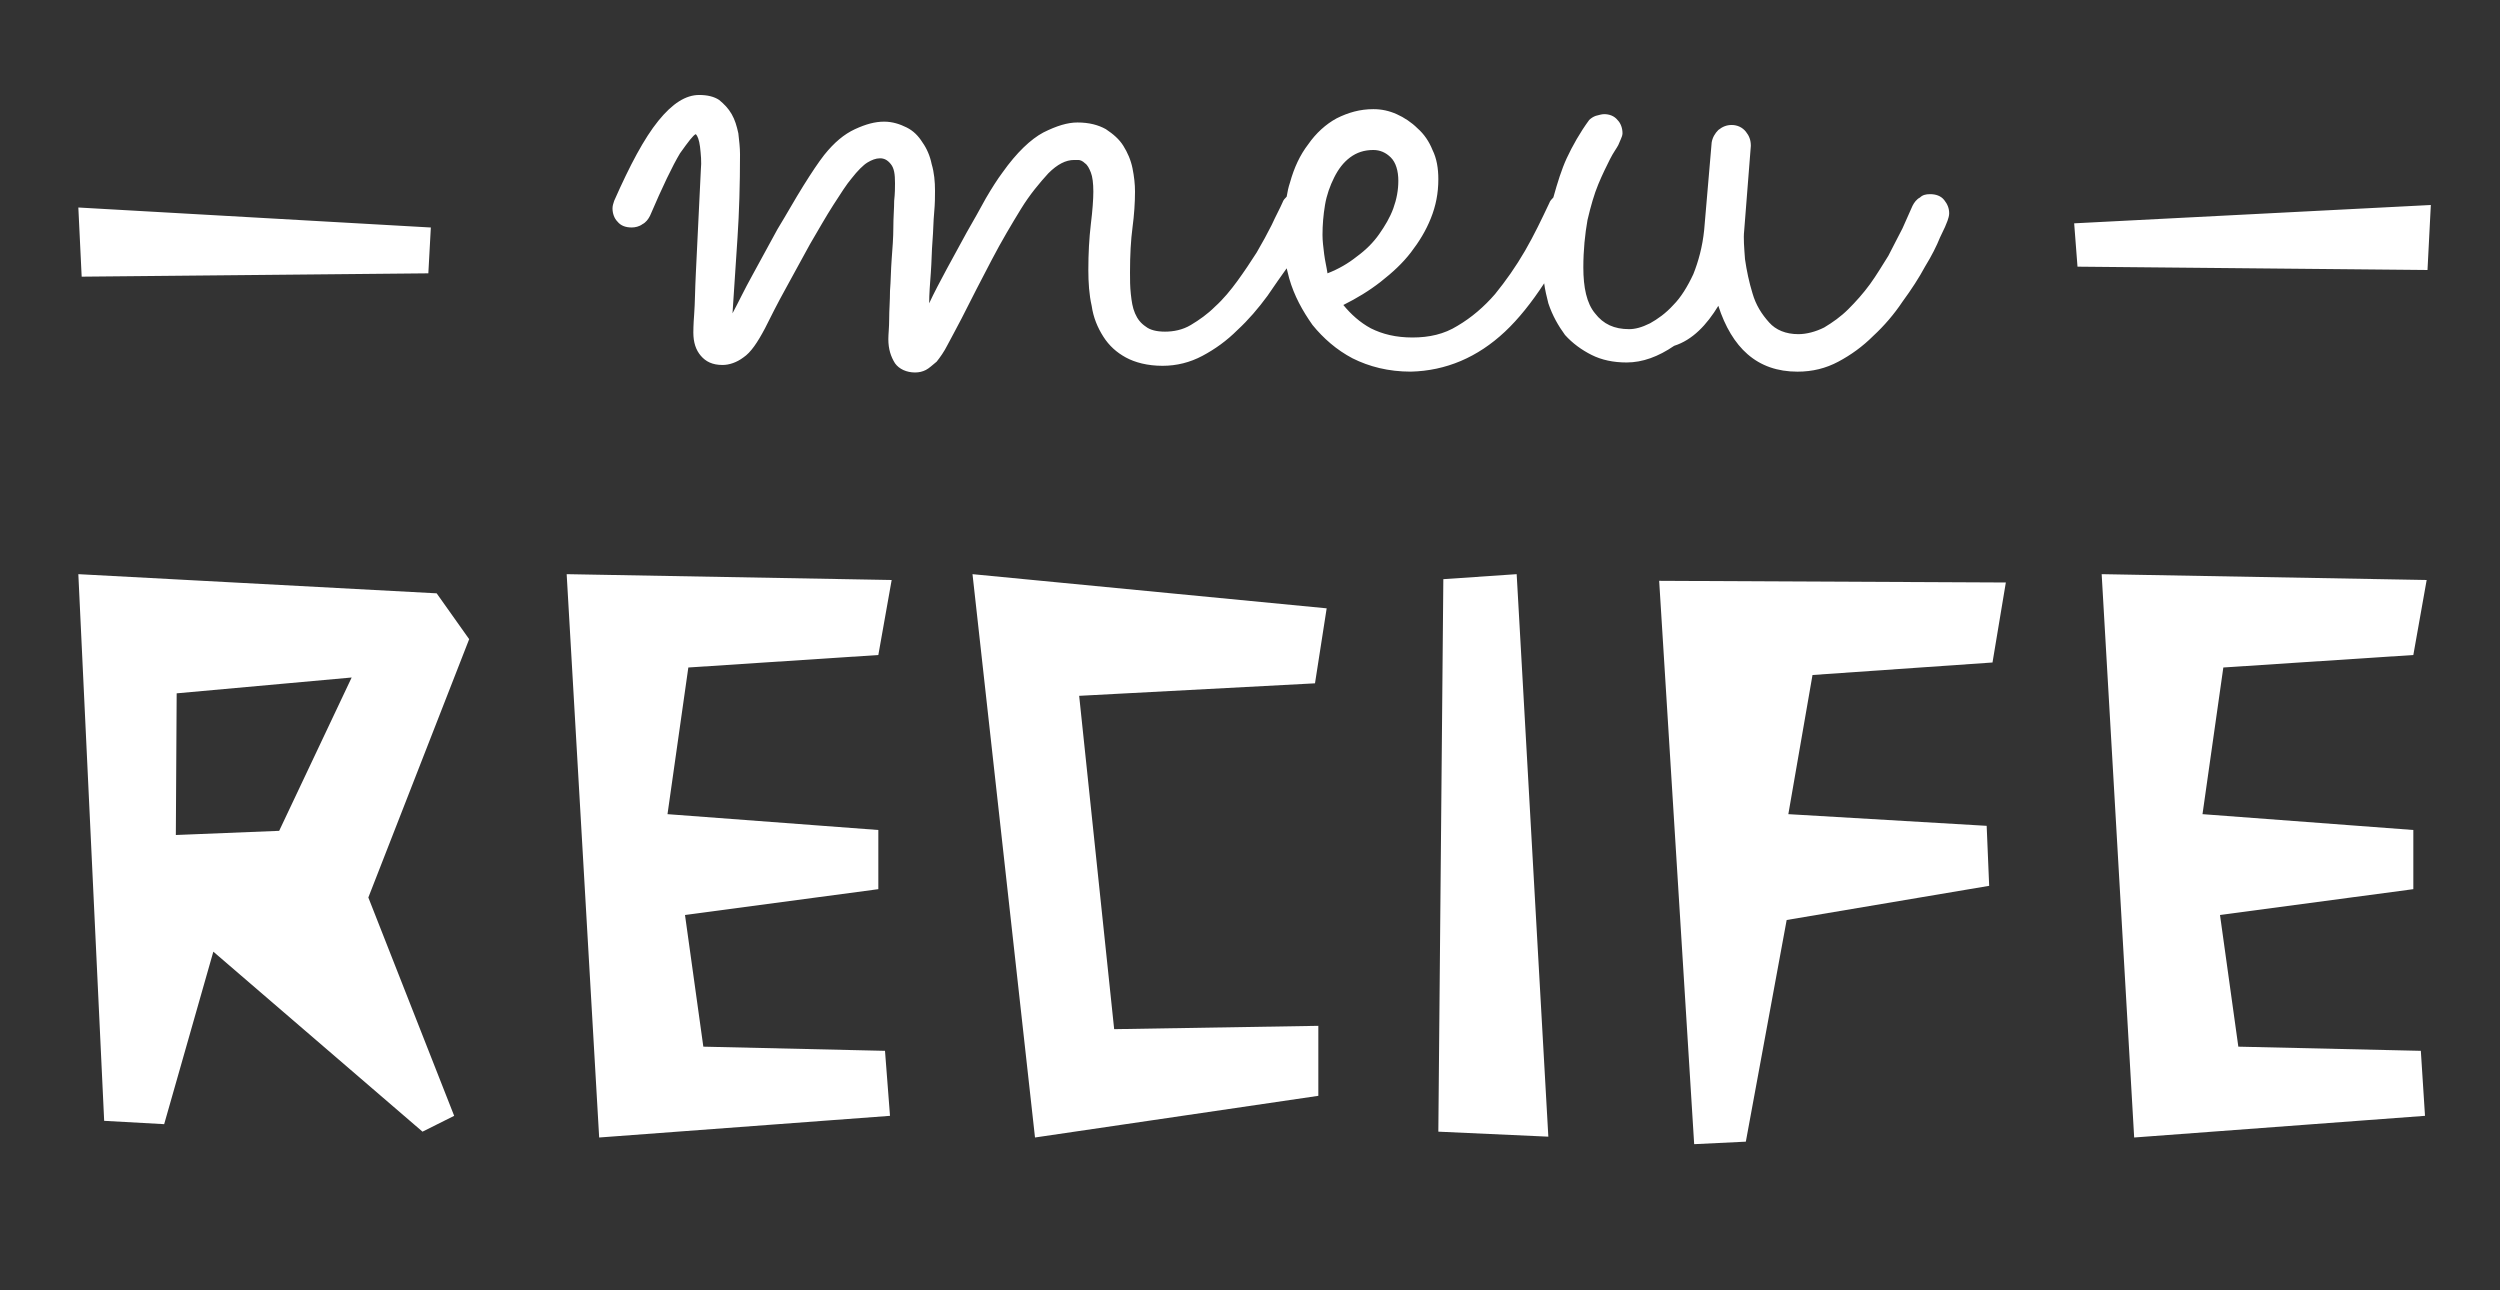 <svg id="Layer_1" xmlns="http://www.w3.org/2000/svg" viewBox="0 0 300 154.8"><rect x="0" y="0" width="300" height="154.8" fill="#333333" stroke="none"/><path d="M52.4 71.2l-43-2.3 3.1 65.6 7.2.4 5.9-20.7 25.1 21.6 3.8-1.9-10.3-26.2 12.1-31-3.9-5.5zM33.5 99.7l-12.4.5.1-17 21-1.9-8.7 18.4zm71.9-21.1l1.6-9-39-.7 3.9 67.6 34.9-2.6-.6-7.8-21.8-.5-2.2-15.8 23.2-3.1v-7.1l-25.3-1.9 2.5-17.6zm53.8-5.6l-42.5-4.1 7.5 67.6 34-5v-8.4l-24.5.4-4.2-40 28.3-1.5zm14-3.5l-.6 66.3 13.2.6-3.8-67.5zm75.7-42.7l.4 5.2 42 .4.4-7.8zm-197.5 6l.3-5.5-42.3-2.4.4 8.3zm151.9 104.5l6.2-.3 4.9-26.6 24.3-4.1-.3-7.2-23.8-1.4 2.9-16.7 21.6-1.5 1.6-9.6-41.6-.2zm86.3-58.7l1.6-9-39-.7 3.9 67.6 34.9-2.6-.5-7.8-21.9-.5-2.2-15.8 23.2-3.1v-7.1l-25.3-1.9 2.5-17.6zm-83.4-41.9c.8 2.5 2 4.5 3.5 5.8 1.6 1.4 3.6 2.1 6 2.1 1.8 0 3.4-.4 4.9-1.2 1.5-.8 2.9-1.8 4.2-3.1 1.3-1.2 2.5-2.6 3.5-4.1 1.1-1.5 2-2.9 2.7-4.2.8-1.3 1.4-2.5 1.8-3.5.5-1 .8-1.7.9-2 .1-.3.2-.6.2-.9 0-.6-.2-1.1-.6-1.6-.4-.5-1-.7-1.7-.7-.5 0-.9.1-1.2.4-.4.2-.7.6-.9 1-.3.7-.7 1.6-1.2 2.7-.5 1-1.1 2.1-1.7 3.3-.7 1.1-1.4 2.3-2.2 3.4-.8 1.1-1.7 2.1-2.6 3-.9.9-1.9 1.6-2.9 2.2-1 .5-2.1.8-3.1.8-1.5 0-2.7-.5-3.5-1.4-.9-1-1.6-2.1-2-3.5-.4-1.3-.7-2.7-.9-4.1-.1-1.4-.2-2.5-.1-3.4l.8-10.2c0-.7-.2-1.2-.6-1.7-.4-.5-1-.8-1.7-.8-.6 0-1.1.2-1.6.6-.4.4-.7.9-.8 1.5l-.9 10.5c-.2 2-.7 3.8-1.3 5.3-.7 1.5-1.5 2.8-2.4 3.7-.9 1-1.9 1.7-2.8 2.2-1 .5-1.8.7-2.5.7-1.8 0-3.1-.6-4.1-1.9-1-1.2-1.4-3.1-1.4-5.5 0-2.1.2-4 .5-5.7.4-1.7.8-3.1 1.3-4.3.5-1.2 1-2.2 1.4-3 .4-.8.8-1.3 1-1.7.1-.2.2-.5.3-.7.1-.2.2-.5.2-.7 0-.6-.2-1.2-.6-1.6-.4-.5-1-.7-1.6-.7-.3 0-.6.1-1 .2-.3.1-.6.3-.8.5-1.1 1.5-2 3.1-2.7 4.6-.6 1.3-1.1 2.9-1.6 4.7-.2.2-.4.4-.5.7-.9 1.9-1.8 3.8-2.9 5.7-1.1 1.9-2.3 3.6-3.6 5.2-1.3 1.5-2.8 2.8-4.5 3.8-1.6 1-3.4 1.4-5.4 1.4-2 0-3.6-.4-5-1.1-1.3-.7-2.4-1.7-3.3-2.8 1.6-.8 3.1-1.7 4.5-2.8 1.4-1.1 2.6-2.2 3.6-3.5 1-1.3 1.8-2.6 2.4-4.1.6-1.5.9-3 .9-4.7 0-1.3-.2-2.5-.7-3.5-.4-1-1-1.9-1.8-2.6-.7-.7-1.6-1.3-2.5-1.7-.9-.4-1.8-.6-2.8-.6-1.6 0-3 .4-4.4 1.1-1.3.7-2.5 1.8-3.4 3.1-1 1.3-1.7 2.8-2.2 4.6-.2.6-.3 1.1-.4 1.7-.2.2-.4.4-.5.7-.3.7-.8 1.6-1.3 2.7-.5 1-1.1 2.1-1.8 3.3-.7 1.1-1.5 2.3-2.3 3.4-.8 1.1-1.7 2.2-2.7 3.1-.9.9-1.9 1.6-2.9 2.2-1 .6-2.1.8-3.1.8s-1.8-.2-2.3-.6c-.6-.4-1-.9-1.3-1.6-.3-.7-.4-1.4-.5-2.3-.1-.9-.1-1.7-.1-2.6 0-2.1.1-3.9.3-5.4.2-1.5.3-3 .3-4.3 0-.9-.1-1.8-.3-2.8-.2-1-.6-1.9-1.1-2.7-.5-.8-1.2-1.4-2.1-2-.9-.5-2-.8-3.4-.8-1.2 0-2.5.4-4.1 1.2-1.5.8-3.2 2.4-4.9 4.8-.6.8-1.3 1.9-2 3.1-.7 1.3-1.5 2.7-2.3 4.1-.8 1.5-1.6 2.9-2.4 4.4-.8 1.5-1.5 2.8-2.1 4.1 0-1.1.1-2.4.2-3.7.1-1.3.1-2.6.2-3.8.1-1.2.1-2.4.2-3.4.1-1.1.1-1.9.1-2.6 0-1.1-.1-2.2-.4-3.2-.2-1-.6-1.9-1.1-2.6-.5-.8-1.1-1.4-1.9-1.8-.8-.4-1.7-.7-2.7-.7-1.1 0-2.2.3-3.5.9-1.3.6-2.5 1.6-3.7 3.1-.7.9-1.5 2.1-2.5 3.7s-2 3.4-3.1 5.2c-1 1.8-2 3.7-3 5.5-1 1.8-1.7 3.3-2.4 4.6.2-3.1.4-6.1.6-9.1.2-3 .3-6.3.3-10 0-.8-.1-1.6-.2-2.5-.2-.9-.4-1.6-.8-2.3-.4-.7-.9-1.2-1.5-1.7-.6-.4-1.4-.6-2.4-.6-1.6 0-3.2 1-4.9 3.1-1.7 2.1-3.4 5.3-5.3 9.6-.1.3-.2.6-.2.9 0 .6.2 1.2.6 1.6.4.5 1 .7 1.7.7.4 0 .9-.1 1.3-.4.4-.2.7-.6.9-1 1.5-3.5 2.7-6 3.6-7.5 1-1.4 1.6-2.2 1.9-2.3.2.2.4.7.5 1.5.1.9.2 1.8.1 2.8-.1 1.9-.2 4-.3 6.2-.1 2.2-.2 4.3-.3 6.2-.1 1.9-.1 3.6-.2 4.9-.1 1.3-.1 2.1-.1 2.2 0 1.2.3 2.1.9 2.8.6.7 1.4 1.1 2.6 1.1.8 0 1.7-.3 2.5-.9.9-.6 1.7-1.8 2.6-3.5.7-1.4 1.5-3 2.5-4.8 1-1.8 1.9-3.5 2.9-5.3 1-1.7 1.9-3.3 2.8-4.7.9-1.4 1.6-2.5 2.2-3.2.7-.9 1.4-1.6 1.9-1.9.5-.3 1-.5 1.5-.5s.9.2 1.3.7c.4.5.5 1.2.5 2.3 0 .5 0 1.2-.1 2.1 0 .9-.1 2-.1 3.2 0 1.2-.1 2.5-.2 3.8-.1 1.3-.1 2.6-.2 3.8 0 1.2-.1 2.3-.1 3.4 0 1-.1 1.8-.1 2.4 0 1.2.3 2.1.8 2.9.5.7 1.4 1.1 2.4 1.1.5 0 .9-.1 1.3-.3.4-.2.8-.6 1.3-1 .4-.5.9-1.2 1.3-2 .5-.9 1-1.9 1.7-3.2 1.2-2.4 2.4-4.7 3.6-7 1.2-2.3 2.4-4.3 3.5-6.1 1.1-1.8 2.3-3.2 3.3-4.3 1.1-1.1 2.1-1.6 3.1-1.6h.5c.2 0 .5.1.8.4.3.2.5.6.7 1.1.2.5.3 1.3.3 2.3 0 .9-.1 2.3-.3 3.9-.2 1.7-.3 3.5-.3 5.5 0 1.5.1 3 .4 4.3.2 1.4.7 2.6 1.4 3.7s1.6 1.9 2.7 2.5c1.1.6 2.6 1 4.4 1 1.7 0 3.3-.4 4.8-1.2 1.5-.8 2.9-1.8 4.2-3.1 1.3-1.2 2.5-2.6 3.6-4.1.8-1.2 1.6-2.3 2.3-3.3l.3 1.2c.6 2.1 1.6 3.9 2.8 5.6 1.3 1.6 2.9 3 4.8 4 2 1 4.3 1.6 7 1.6 4.2-.1 8-1.7 11.3-4.8 1.6-1.5 3.2-3.5 4.7-5.8.1.8.3 1.6.5 2.4.5 1.5 1.2 2.7 2 3.8.9 1 2 1.8 3.2 2.4 1.2.6 2.6.9 4.2.9 1.9 0 3.8-.7 5.7-2 2.2-.7 3.9-2.5 5.3-4.8zm-47.3-6.2c-.1-.8-.2-1.6-.2-2.3 0-1.2.1-2.4.3-3.6.2-1.2.6-2.3 1.1-3.3.5-1 1.1-1.8 1.9-2.4.8-.6 1.7-.9 2.8-.9.8 0 1.5.3 2.1.9.6.6.9 1.6.9 2.8 0 1.1-.2 2.2-.6 3.3-.4 1.1-1 2.1-1.7 3.1s-1.6 1.9-2.7 2.7c-1 .8-2.2 1.5-3.5 2-.1-.7-.3-1.5-.4-2.3z" fill="#fff"/></svg>